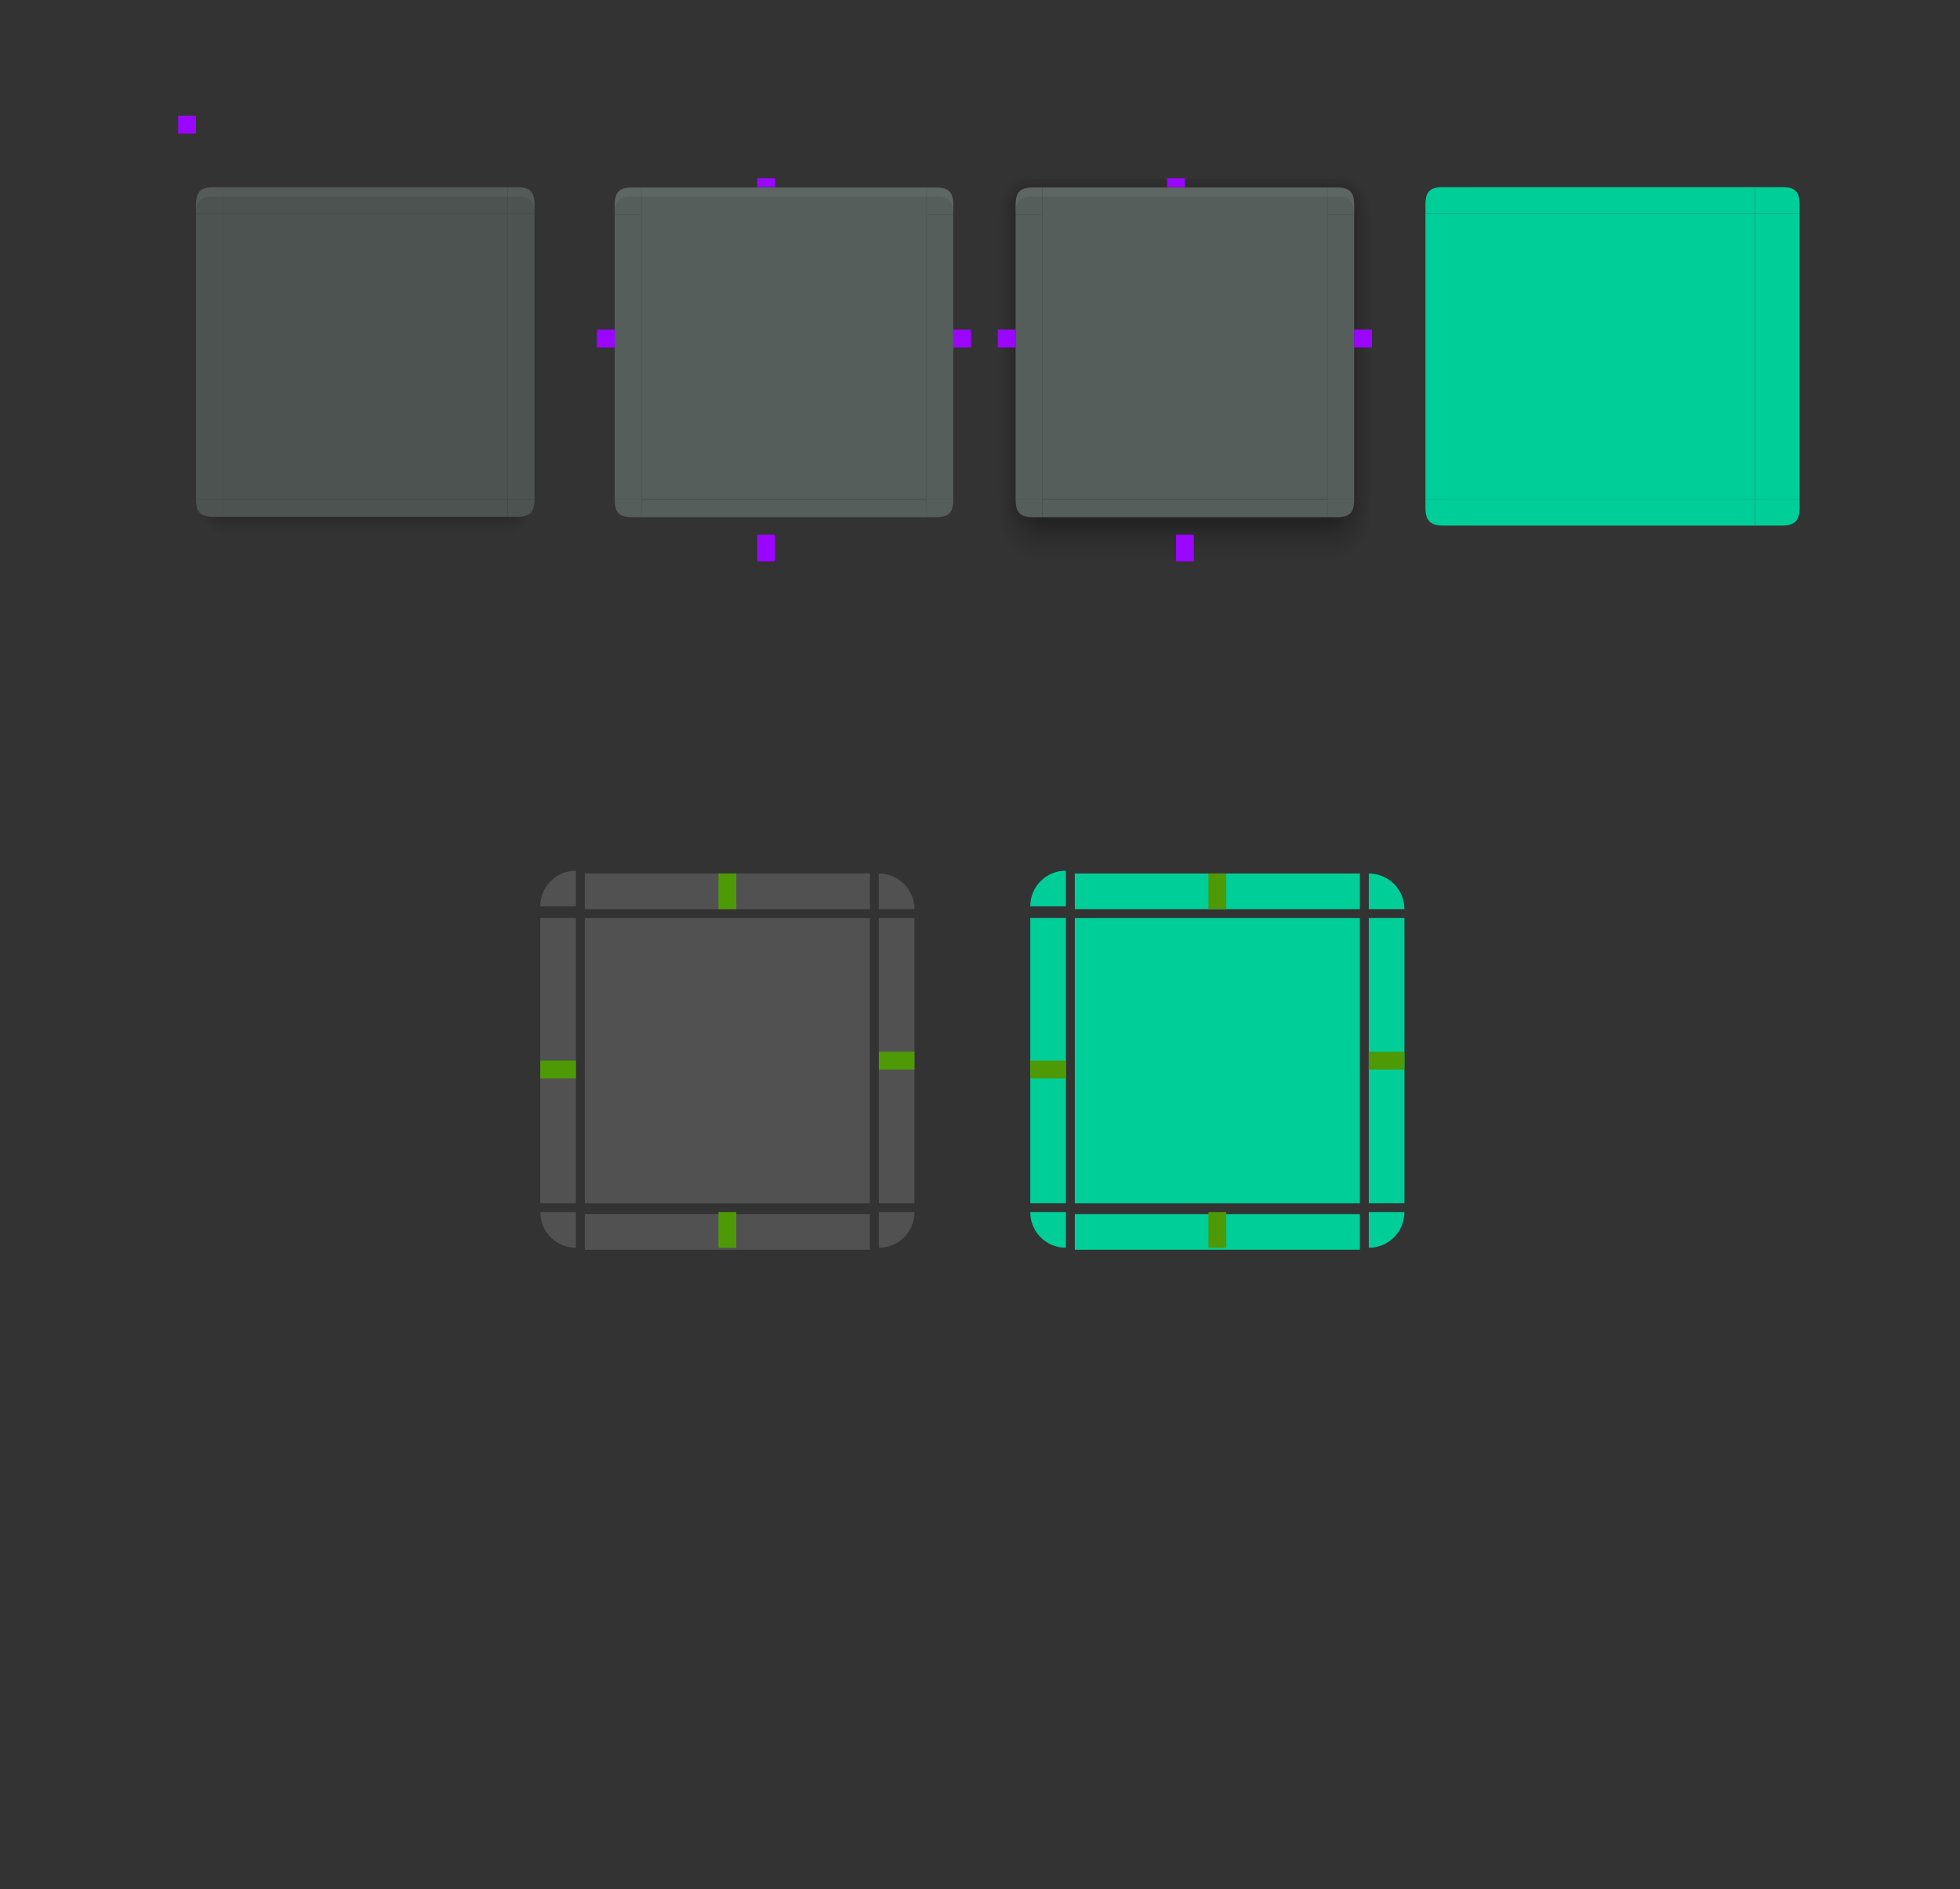 <svg width="220" height="212" version="1.0" xmlns="http://www.w3.org/2000/svg" xmlns:xlink="http://www.w3.org/1999/xlink">
 <rect width="100%" height="100%" fill="#333333" stroke="none"/>
 <defs>
  <style id="current-color-scheme" type="text/css">.ColorScheme-Text {
        color:#31363b;
        stop-color:#31363b;
      }
      .ColorScheme-Background {
        color:#eff0f1;
        stop-color:#eff0f1;
      }
      .ColorScheme-Highlight {
        color:#3daee9;
        stop-color:#3daee9;
      }
      .ColorScheme-ViewText {
        color:#31363b;
        stop-color:#31363b;
      }
      .ColorScheme-ViewBackground {
        color:#fcfcfc;
        stop-color:#fcfcfc;
      }
      .ColorScheme-ViewHover {
        color:#93cee9;
        stop-color:#93cee9;
      }
      .ColorScheme-ViewFocus{
        color:#3daee9;
        stop-color:#3daee9;
      }
      .ColorScheme-ButtonText {
        color:#31363b;
        stop-color:#31363b;
      }
      .ColorScheme-ButtonBackground {
        color:#eff0f1;
        stop-color:#eff0f1;
      }
      .ColorScheme-ButtonHover {
        color:#93cee9;
        stop-color:#93cee9;
      }
      .ColorScheme-ButtonFocus{
        color:#3daee9;
        stop-color:#3daee9;
      }</style>
  <linearGradient id="n" x1="50.181" x2="47" y1="35" y2="35" gradientTransform="matrix(.9 0 0 1.103 4.7 987.98)" gradientUnits="userSpaceOnUse" xlink:href="#a"/>
  <linearGradient id="a">
   <stop stop-opacity=".353" offset="0"/>
   <stop stop-opacity=".137" offset=".45"/>
   <stop stop-opacity="0" offset="1"/>
  </linearGradient>
  <linearGradient id="m" x1="53" x2="53" y1="21.514" y2="16.5" gradientTransform="translate(-1,991.36)" gradientUnits="userSpaceOnUse" xlink:href="#a"/>
  <linearGradient id="l" x1="50.181" x2="47" y1="35" y2="35" gradientTransform="matrix(-.9 0 0 1.103 131.3 987.98)" gradientUnits="userSpaceOnUse" xlink:href="#a"/>
  <linearGradient id="k" x1="53" x2="53" y1="53" y2="59" gradientTransform="matrix(1 0 0 .833 -1 1003.2)" gradientUnits="userSpaceOnUse" xlink:href="#a"/>
  <linearGradient id="b">
   <stop offset="0"/>
   <stop stop-opacity="0" offset="1"/>
  </linearGradient>
  <linearGradient id="q" x1="21" x2="21" y1="1048.4" y2="1050.4" gradientTransform="matrix(1,0,0,2,0,-1050.4)" gradientUnits="userSpaceOnUse" xlink:href="#b"/>
  <radialGradient id="i" cx="52" cy="20.518" r="3" gradientTransform="matrix(-1.7928e-6,-2.333,-1,7.6805e-7,106.52,131.33)" gradientUnits="userSpaceOnUse" xlink:href="#a"/>
  <radialGradient id="j" cx="53.802" cy="23.591" r="3" gradientTransform="matrix(3.981e-7,-1.333,-1.667,-4.9298e-7,123.32,77.736)" gradientUnits="userSpaceOnUse" xlink:href="#a"/>
  <radialGradient id="g" cx="53.027" cy="52.74" r="3" gradientTransform="matrix(.92 -.002 -.002 -1.167 37.572 1107)" gradientUnits="userSpaceOnUse" xlink:href="#a"/>
  <radialGradient id="h" cx="52.776" cy="51.595" r="3" gradientTransform="matrix(1.667,-2.1836e-7,-2.1836e-7,-1.667,-3.96,1133.4)" gradientUnits="userSpaceOnUse" xlink:href="#a"/>
  <radialGradient id="e" cx="52" cy="20.518" r="3" gradientTransform="matrix(1.7928e-6,-2.333,1,7.6805e-7,29.482,131.33)" gradientUnits="userSpaceOnUse" xlink:href="#a"/>
  <radialGradient id="f" cx="53.802" cy="23.591" r="3" gradientTransform="matrix(-3.981e-7,-1.333,1.667,-4.9298e-7,12.682,77.736)" gradientUnits="userSpaceOnUse" xlink:href="#a"/>
  <radialGradient id="c" cx="53.027" cy="52.74" r="3" gradientTransform="matrix(-.92 -.002 .002 -1.167 98.428 1107)" gradientUnits="userSpaceOnUse" xlink:href="#a"/>
  <radialGradient id="d" cx="52.776" cy="51.595" r="3" gradientTransform="matrix(-1.667,-2.1836e-7,2.1836e-7,-1.667,139.96,1133.4)" gradientUnits="userSpaceOnUse" xlink:href="#a"/>
  <radialGradient id="o" cx="6" cy="1050.5" r="2.5" gradientTransform="matrix(-1.2,4.5871e-5,-6.1162e-5,-1.6,10.264,2727.2)" gradientUnits="userSpaceOnUse" xlink:href="#b"/>
  <radialGradient id="p" cx="31.585" cy="1047.4" r="2.5" gradientTransform="matrix(1.5684e-5,1.6,-1.2,1.1764e-5,1295.8,995.81)" gradientUnits="userSpaceOnUse" xlink:href="#b"/>
 </defs>
 <path id="pressed-center" d="m197 56v-32h-32v32z" fill="#00ce99"/>
 <g id="pressed-left" transform="translate(112 4)">
  <path d="m53 52v-32h-5v32z" fill="#00ce99"/>
 </g>
 <g id="pressed-bottom" transform="matrix(1 0 0 .714 112 19.572)" stroke-width="1.183">
  <path d="m85 51h-32v4.2h32z" fill="#00ce99"/>
  <path d="m85 51h-32v7h32z" opacity="0"/>
 </g>
 <g id="pressed-top" transform="translate(112 2)">
  <path d="m53 22h32v-3h-32z" fill="#00ce99"/>
 </g>
 <g id="pressed-bottomleft" transform="matrix(1 0 0 .714 158 18.857)" stroke-width="1.183">
  <path d="m7 59h-3c-1.5 0-2-1.75-2-7v1.47e-4h5z" opacity="0"/>
  <path d="m7 56.2h-3c-1.409 0-2-0.719-2-2.8v-1.4l5 1.04e-4z" fill="#00ce99"/>
 </g>
 <g id="pressed-topleft" transform="translate(158 7)">
  <path d="m7 14h-3c-1.5 0-2 0.5-2 2v1h5z" fill="#00ce99"/>
 </g>
 <use id="pressed-right" transform="matrix(-1 0 0 1 362 0)" width="100%" height="100%" xlink:href="#pressed-left"/>
 <use id="pressed-bottomright" transform="matrix(-1 0 0 1 362 0)" width="100%" height="100%" xlink:href="#pressed-bottomleft"/>
 <use id="pressed-topright" transform="matrix(-1 0 0 1 362 0)" width="100%" height="100%" xlink:href="#pressed-topleft"/>
 <g id="toolbutton-hover-right" transform="matrix(-.8 0 0 1 139.44 83.025)" stroke-width="1.118">
  <path transform="matrix(-1.25 0 0 1 503.5 73)" d="m362-53v32h4v-32h-2z" fill="#fff" opacity=".15" stroke-width="1"/>
 </g>
 <g id="toolbutton-hover-bottomright" transform="matrix(.8 0 0 .8 67.444 -701.06)" stroke-width="1.25">
  <g transform="matrix(-1,0,0,1,44,993.36)" stroke-width="1.25">
   <path transform="matrix(-1.25 0 0 1.25 457.5 78)" d="m362-20v4c2.216 0 4-1.784 4-4h-2z" fill="#fff" opacity=".15" stroke-width="1"/>
  </g>
 </g>
 <g id="toolbutton-hover-left" transform="matrix(.8 0 0 1 23.844 83.025)" stroke-width="1.118">
  <path transform="matrix(1.25 0 0 1 -359 73)" d="m324-53v32h4v-32h-2z" fill="#fff" opacity=".15" stroke-width="1"/>
 </g>
 <rect id="toolbutton-hover-hint-left-margin" transform="rotate(-90)" x="-121.03" y="60.644" width="2" height="4" fill="#4e9a06"/>
 <g id="toolbutton-hover-bottom" transform="matrix(1 0 0 .571 60.644 -461.22)" fill="#565656" stroke-width="1.324">
  <g transform="translate(-48,994.36)" stroke-width="1.324">
   <path transform="matrix(1 0 0 1.752 -276 87.039)" d="m329-20v4h32v-4z" fill="#fff" opacity=".15" stroke-width="1"/>
  </g>
 </g>
 <g id="toolbutton-hover-bottomleft" transform="matrix(.8 0 0 .8 62.244 -701.06)" stroke-width="1.25">
  <g transform="translate(-2,993.36)" stroke-width="1.25">
   <path transform="matrix(1.25 0 0 1.25 -405 78)" d="m324-20c0 2.216 1.784 4 4 4v-4h-2z" fill="#fff" opacity=".15" stroke-width="1"/>
  </g>
 </g>
 <g id="toolbutton-hover-top" transform="matrix(1 0 0 .8 60.644 -706.26)" stroke-width="1.118">
  <g transform="translate(-48,988.36)" stroke-width="1.118">
   <path transform="matrix(1 0 0 1.25 -276 89.5)" d="m329-58v4h32v-4z" fill="#fff" opacity=".15" stroke-width="1"/>
  </g>
 </g>
 <g id="toolbutton-hover-topleft" transform="matrix(1.333 0 0 1.333 60.644 -1245.1)" stroke-width=".75">
  <g transform="translate(-2,993.36)" stroke-width=".75">
   <path transform="matrix(.75 0 0 .75 -241 57.5)" d="m328-58c-2.216 0-4 1.784-4 4h4v-2z" fill="#fff" opacity=".15" stroke-width="1"/>
  </g>
 </g>
 <g id="toolbutton-hover-topright" transform="matrix(.8 0 0 .8 67.444 -706.26)" stroke-width="1.25">
  <g transform="matrix(-1,0,0,1,44,993.36)" stroke-width="1.25">
   <path transform="matrix(-1.25 0 0 1.25 457.5 84.5)" d="m362-58v4h4c0-2.216-1.784-4-4-4z" fill="#fff" opacity=".15" stroke-width="1"/>
  </g>
 </g>
 <path id="toolbutton-hover-center" d="m97.644 135.03v-32h-32v32z" fill="#fff" opacity=".15"/>
 <g fill="#4e9a06">
  <rect id="toolbutton-hover-hint-top-margin" x="80.644" y="98.025" width="2" height="4"/>
  <rect id="toolbutton-hover-hint-right-margin" transform="rotate(-90)" x="-120.03" y="98.644" width="2" height="4"/>
  <rect id="toolbutton-hover-hint-bottom-margin" x="80.644" y="136.03" width="2" height="4"/>
 </g>
 <g id="toolbutton-pressed-right" transform="matrix(-.8 0 0 1 194.44 83.025)" stroke-width="1.118">
  <path transform="matrix(-1.25 0 0 1 572.25 73)" d="m417-53v32h4v-32h-2z" fill="#00ce99" stroke-width="1"/>
 </g>
 <g id="toolbutton-pressed-bottomright" transform="matrix(.8 0 0 .8 122.44 -701.06)" stroke-width="1.25">
  <g transform="matrix(-1,0,0,1,44,993.36)" stroke-width="1.25">
   <path transform="matrix(-1.25 0 0 1.25 526.25 78)" d="m417-20v4c2.216 0 4-1.784 4-4h-2z" fill="#00ce99" stroke-width="1"/>
  </g>
 </g>
 <g id="toolbutton-pressed-left" transform="matrix(.8 0 0 1 78.844 83.025)" stroke-width="1.118">
  <path transform="matrix(1.25 0 0 1 -427.75 73)" d="m379-53v32h4v-32h-2z" fill="#00ce99" stroke-width="1"/>
 </g>
 <rect id="toolbutton-pressed-hint-left-margin" transform="rotate(-90)" x="-121.03" y="115.64" width="2" height="4" fill="#4e9a06"/>
 <g id="toolbutton-pressed-bottom" transform="matrix(1 0 0 .571 115.64 -461.22)" fill="#565656" stroke-width="1.324">
  <g transform="translate(-48,994.36)" stroke-width="1.324">
   <path transform="matrix(1 0 0 1.752 -331 87.039)" d="m384-20v4h32v-4z" fill="#00ce99" stroke-width="1"/>
  </g>
 </g>
 <g id="toolbutton-pressed-bottomleft" transform="matrix(.8 0 0 .8 117.24 -701.06)" stroke-width="1.25">
  <g transform="translate(-2,993.36)" stroke-width="1.25">
   <path transform="matrix(1.25 0 0 1.25 -473.75 78)" d="m379-20c0 2.216 1.784 4 4 4v-4h-2z" fill="#00ce99" stroke-width="1"/>
  </g>
 </g>
 <g id="toolbutton-pressed-top" transform="matrix(1 0 0 .8 115.64 -706.26)" stroke-width="1.118">
  <g transform="translate(-48,988.36)" stroke-width="1.118">
   <path transform="matrix(1 0 0 1.25 -331 89.5)" d="m384-58v4h32v-4z" fill="#00ce99" stroke-width="1"/>
  </g>
 </g>
 <g id="toolbutton-pressed-topleft" transform="matrix(1.333 0 0 1.333 115.64 -1245.1)" stroke-width=".75">
  <g transform="translate(-2,993.36)" stroke-width=".75">
   <path transform="matrix(.75 0 0 .75 -282.25 57.5)" d="m383-58c-2.216 0-4 1.784-4 4h4v-2z" fill="#00ce99" stroke-width="1"/>
  </g>
 </g>
 <g id="toolbutton-pressed-topright" transform="matrix(.8 0 0 .8 122.44 -706.26)" stroke-width="1.25">
  <g transform="matrix(-1,0,0,1,44,993.36)" stroke-width="1.25">
   <path transform="matrix(-1.25 0 0 1.25 526.25 84.5)" d="m417-58v4h4c0-2.216-1.784-4-4-4z" fill="#00ce99" stroke-width="1"/>
  </g>
 </g>
 <path id="toolbutton-pressed-center" d="m152.64 135.03v-32h-32v32z" fill="#00ce99"/>
 <g fill="#4e9a06">
  <rect id="toolbutton-pressed-hint-top-margin" x="135.64" y="98.025" width="2" height="4"/>
  <rect id="toolbutton-pressed-hint-right-margin" transform="rotate(-90)" x="-120.03" y="153.64" width="2" height="4"/>
  <rect id="toolbutton-pressed-hint-bottom-margin" x="135.64" y="136.03" width="2" height="4"/>
 </g>
 <g id="focus-left" transform="translate(65,-989.36)">
  <path d="m47 1013.4v32h2v-32z" fill="url(#n)"/>
  <path d="m52 1045.4v-32h-3v32z" fill="#565e5c"/>
 </g>
 <g id="focus-top" transform="translate(65,-989.36)">
  <path d="m84 1009.4h-32v1h32z" fill="url(#m)"/>
  <path d="m52 1013.4h32v-3h-32z" fill="#565e5c"/>
  <path d="m52 1010.4v1h32v-1z" fill="#fff" opacity=".05"/>
 </g>
 <g id="focus-right" transform="translate(65,-989.36)">
  <path d="m89 1013.4v32h-2v-32z" fill="url(#l)"/>
  <path d="m84 1045.4v-32h3v32z" fill="#565e5c"/>
 </g>
 <path id="focus-center" d="m149 56v-32h-32v32z" fill="#565e5c"/>
 <g id="focus-bottom" transform="translate(65,-989.36)">
  <path d="m52 1052.4h32v-5h-32z" fill="url(#k)"/>
  <path d="m84 1045.4h-32v2h32z" fill="#565e5c"/>
 </g>
 <g id="focus-bottomleft" transform="translate(65,-989.36)">
  <path d="m47 1045.4v7h5v-5h-1c-1.5 0-2-0.5-2-2z" fill="url(#c)" opacity=".6"/>
  <path d="m47 1045.4v7h5v-5h-1c-1.5 0-2-0.5-2-2z" fill="url(#d)"/>
  <path d="m52 1047.4h-1c-1.5 0-2-0.5-2-2h3z" fill="#565e5c"/>
 </g>
 <g id="focus-topleft" transform="translate(65,-989.36)">
  <path transform="translate(-7.6294e-6,1006.4)" d="m47 3v4h2v-1c0-1.5 0.5-2 2-2h1v-1z" fill="url(#e)"/>
  <path transform="translate(-7.6294e-6,1006.4)" d="m47 3v4h2v-1c0-1.5 0.5-2 2-2h1v-1z" fill="url(#f)"/>
  <path d="m52 1010.4h-1c-1.5 0-2 0.5-2 2v1h3z" fill="#565e5c"/>
  <path d="m51 1010.4c-1.5 0-2 0.5-2 2v1c0-1.5 0.5-2 2-2h1v-1z" fill="#fff" opacity=".05"/>
 </g>
 <g id="focus-bottomright" transform="translate(65,-989.36)">
  <path d="m89 1045.4v7h-5v-5h1c1.5 0 2-0.5 2-2z" fill="url(#g)" opacity=".6"/>
  <path d="m89 1045.4v7h-5v-5h1c1.5 0 2-0.5 2-2z" fill="url(#h)"/>
  <path d="m84 1047.4h1c1.5 0 2-0.5 2-2h-3z" fill="#565e5c"/>
 </g>
 <g id="focus-topright" transform="translate(65,-989.36)">
  <path transform="translate(-7.6294e-6,1006.4)" d="m84 3v1h1c1.5 0 2 0.5 2 2v1h2v-4z" fill="url(#i)"/>
  <path transform="translate(-7.6294e-6,1006.4)" d="m84 3v1h1c1.5 0 2 0.5 2 2v1h2v-4z" fill="url(#j)"/>
  <path d="m84 1010.4h1c1.5 0 2 0.5 2 2v1h-3z" fill="#565e5c"/>
  <path d="m85 1010.4c1.5 0 2 0.5 2 2v1c0-1.5-0.5-2-2-2h-1v-1z" fill="#fff" opacity=".05"/>
 </g>
 <g id="hover-left" transform="translate(20,-989.36)">
  <path d="m47 1013.4v32h2v-32z" fill="url(#n)"/>
  <path d="m52 1045.4v-32h-3v32z" fill="#565e5c"/>
 </g>
 <g id="hover-top" transform="translate(20,-989.36)">
  <path d="m84 1009.4h-32v1h32z" fill="url(#m)"/>
  <path d="m52 1013.4h32v-3h-32z" fill="#565e5c"/>
  <path d="m52 1010.4v1h32v-1z" fill="#fff" opacity=".05"/>
 </g>
 <g id="hover-right" transform="translate(20,-989.36)">
  <path d="m89 1013.4v32h-2v-32z" fill="url(#l)"/>
  <path d="m84 1045.4v-32h3v32z" fill="#565e5c"/>
 </g>
 <g id="normal-right" transform="matrix(-1 0 0 1 108 4)" fill="#424242">
  <path d="m51 52v-32h-3v32z" fill="#4c5351"/>
 </g>
 <g id="normal-bottomright" transform="translate(18,-990.36)">
  <path d="m42 1046.4c0 1.5-0.52 1.253-2 1.5l-1 0.5v2c2.159-0.313 2.973-0.599 3-2.5v-1z" fill="url(#p)" opacity=".3"/>
  <g transform="matrix(-1,0,0,1,44,993.36)" fill="#424242">
   <path d="m5 55h-1c-1.5 0-2-0.5-2-2v4.2e-5h3z" fill="#4c5351"/>
  </g>
 </g>
 <path id="normal-center" d="m57 56v-32h-32v32z" fill="#4c5351"/>
 <g id="normal-left" transform="translate(-26 4)" fill="#424242">
  <path d="m51 52v-32h-3v32z" fill="#4c5351"/>
 </g>
 <g id="normal-bottom" transform="translate(20,-990.36)">
  <path d="m5 1046.4v4h32v-4z" fill="url(#q)" opacity=".3"/>
  <g transform="translate(-48,994.36)" fill="#424242">
   <path d="m85 52h-32v2h32z" fill="#4c5351"/>
  </g>
 </g>
 <g id="normal-bottomleft" transform="translate(22,-990.36)">
  <path d="m-7.6e-6 1046.4v1.5c0.537 2.513 0.71 2.118 3 2.5v-2l-1-0.5c-1.342-0.671-2 0-2-1.5z" fill="url(#o)" opacity=".3"/>
  <g transform="translate(-2,993.36)" fill="#424242">
   <path d="m5 55h-1c-1.5 0-2-0.5-2-2v4.2e-5h3z" fill="#4c5351"/>
  </g>
 </g>
 <g id="normal-top" transform="translate(20,-986.36)">
  <g transform="translate(-48,988.36)">
   <path d="m53 22h32v-3h-32z" fill="#4c5351"/>
  </g>
  <path d="m5 1007.4v1h32v-1z" fill="#fff" opacity=".05"/>
 </g>
 <g id="normal-topleft" transform="translate(22,-986.36)">
  <g transform="translate(-2,993.36)">
   <path d="m5 14h-1c-1.5 0-2 0.5-2 2v1h3z" fill="#4c5351"/>
  </g>
  <path d="m2 1007.4c-1.5 0-2 0.5-2 2v1c0-1.5 0.5-2 2-2h1v-1z" fill="#fff" opacity=".05"/>
 </g>
 <g id="normal-topright" transform="translate(18,-986.36)">
  <g transform="matrix(-1,0,0,1,44,993.36)">
   <path d="m5 14h-1c-1.5 0-2 0.5-2 2v1h3z" fill="#4c5351"/>
  </g>
  <path d="m40 1007.4c1.5 0 2 0.5 2 2v1c0-1.5-0.5-2-2-2h-1v-1z" fill="#fff" opacity=".05"/>
 </g>
 <g fill="#9a06ff">
  <rect id="focusss-hint-top-margin" x="131" y="19.998" width="2" height="1"/>
  <rect id="focusss-hint-right-margin" transform="rotate(-90)" x="-38.998" y="152" width="2" height="2"/>
  <rect id="focusss-hint-left-margin" transform="rotate(-90)" x="-38.998" y="112" width="2" height="2"/>
  <rect id="focusss-hint-bottom-margin" x="132" y="59.998" width="2" height="3"/>
  <rect id="hint-stretch-borders" x="20" y="12.998" width="2" height="2" ry="0"/>
  <rect id="hover-hint-top-margin" x="85" y="19.998" width="2" height="1"/>
  <rect id="hover-hint-right-margin" transform="rotate(-90)" x="-38.998" y="107" width="2" height="2"/>
  <rect id="hover-hint-left-margin" transform="rotate(-90)" x="-38.998" y="67" width="2" height="2"/>
 </g>
 <path id="hover-center" d="m104 56v-32h-32v32z" fill="#565e5c"/>
 <g id="hover-bottom" transform="translate(20,-989.36)">
  <path d="m52 1052.4h32v-5h-32z" fill="url(#k)"/>
  <path d="m84 1045.4h-32v2h32z" fill="#565e5c"/>
 </g>
 <g id="hover-bottomleft" transform="translate(20,-989.36)">
  <path d="m47 1045.4v7h5v-5h-1c-1.5 0-2-0.5-2-2z" fill="url(#c)" opacity=".6"/>
  <path d="m47 1045.4v7h5v-5h-1c-1.5 0-2-0.5-2-2z" fill="url(#d)"/>
  <path d="m52 1047.4h-1c-1.5 0-2-0.5-2-2h3z" fill="#565e5c"/>
 </g>
 <g id="hover-topleft" transform="translate(20,-989.36)">
  <path transform="translate(-7.6294e-6,1006.4)" d="m47 3v4h2v-1c0-1.5 0.5-2 2-2h1v-1z" fill="url(#e)"/>
  <path transform="translate(-7.6294e-6,1006.4)" d="m47 3v4h2v-1c0-1.5 0.5-2 2-2h1v-1z" fill="url(#f)"/>
  <path d="m52 1010.4h-1c-1.5 0-2 0.5-2 2v1h3z" fill="#565e5c"/>
  <path d="m51 1010.4c-1.5 0-2 0.5-2 2v1c0-1.5 0.5-2 2-2h1v-1z" fill="#fff" opacity=".05"/>
 </g>
 <g id="hover-bottomright" transform="translate(20,-989.36)">
  <path d="m89 1045.4v7h-5v-5h1c1.5 0 2-0.5 2-2z" fill="url(#g)" opacity=".6"/>
  <path d="m89 1045.4v7h-5v-5h1c1.5 0 2-0.5 2-2z" fill="url(#h)"/>
  <path d="m84 1047.4h1c1.5 0 2-0.5 2-2h-3z" fill="#565e5c"/>
 </g>
 <g id="hover-topright" transform="translate(20,-989.36)">
  <path transform="translate(-7.6294e-6,1006.4)" d="m84 3v1h1c1.5 0 2 0.5 2 2v1h2v-4z" fill="url(#i)"/>
  <path transform="translate(-7.6294e-6,1006.4)" d="m84 3v1h1c1.5 0 2 0.5 2 2v1h2v-4z" fill="url(#j)"/>
  <path d="m84 1010.4h1c1.5 0 2 0.5 2 2v1h-3z" fill="#565e5c"/>
  <path d="m85 1010.4c1.5 0 2 0.5 2 2v1c0-1.5-0.5-2-2-2h-1v-1z" fill="#fff" opacity=".05"/>
 </g>
 <rect id="hover-hint-bottom-margin" x="85" y="59.998" width="2" height="3" fill="#9a06ff"/>
</svg>
